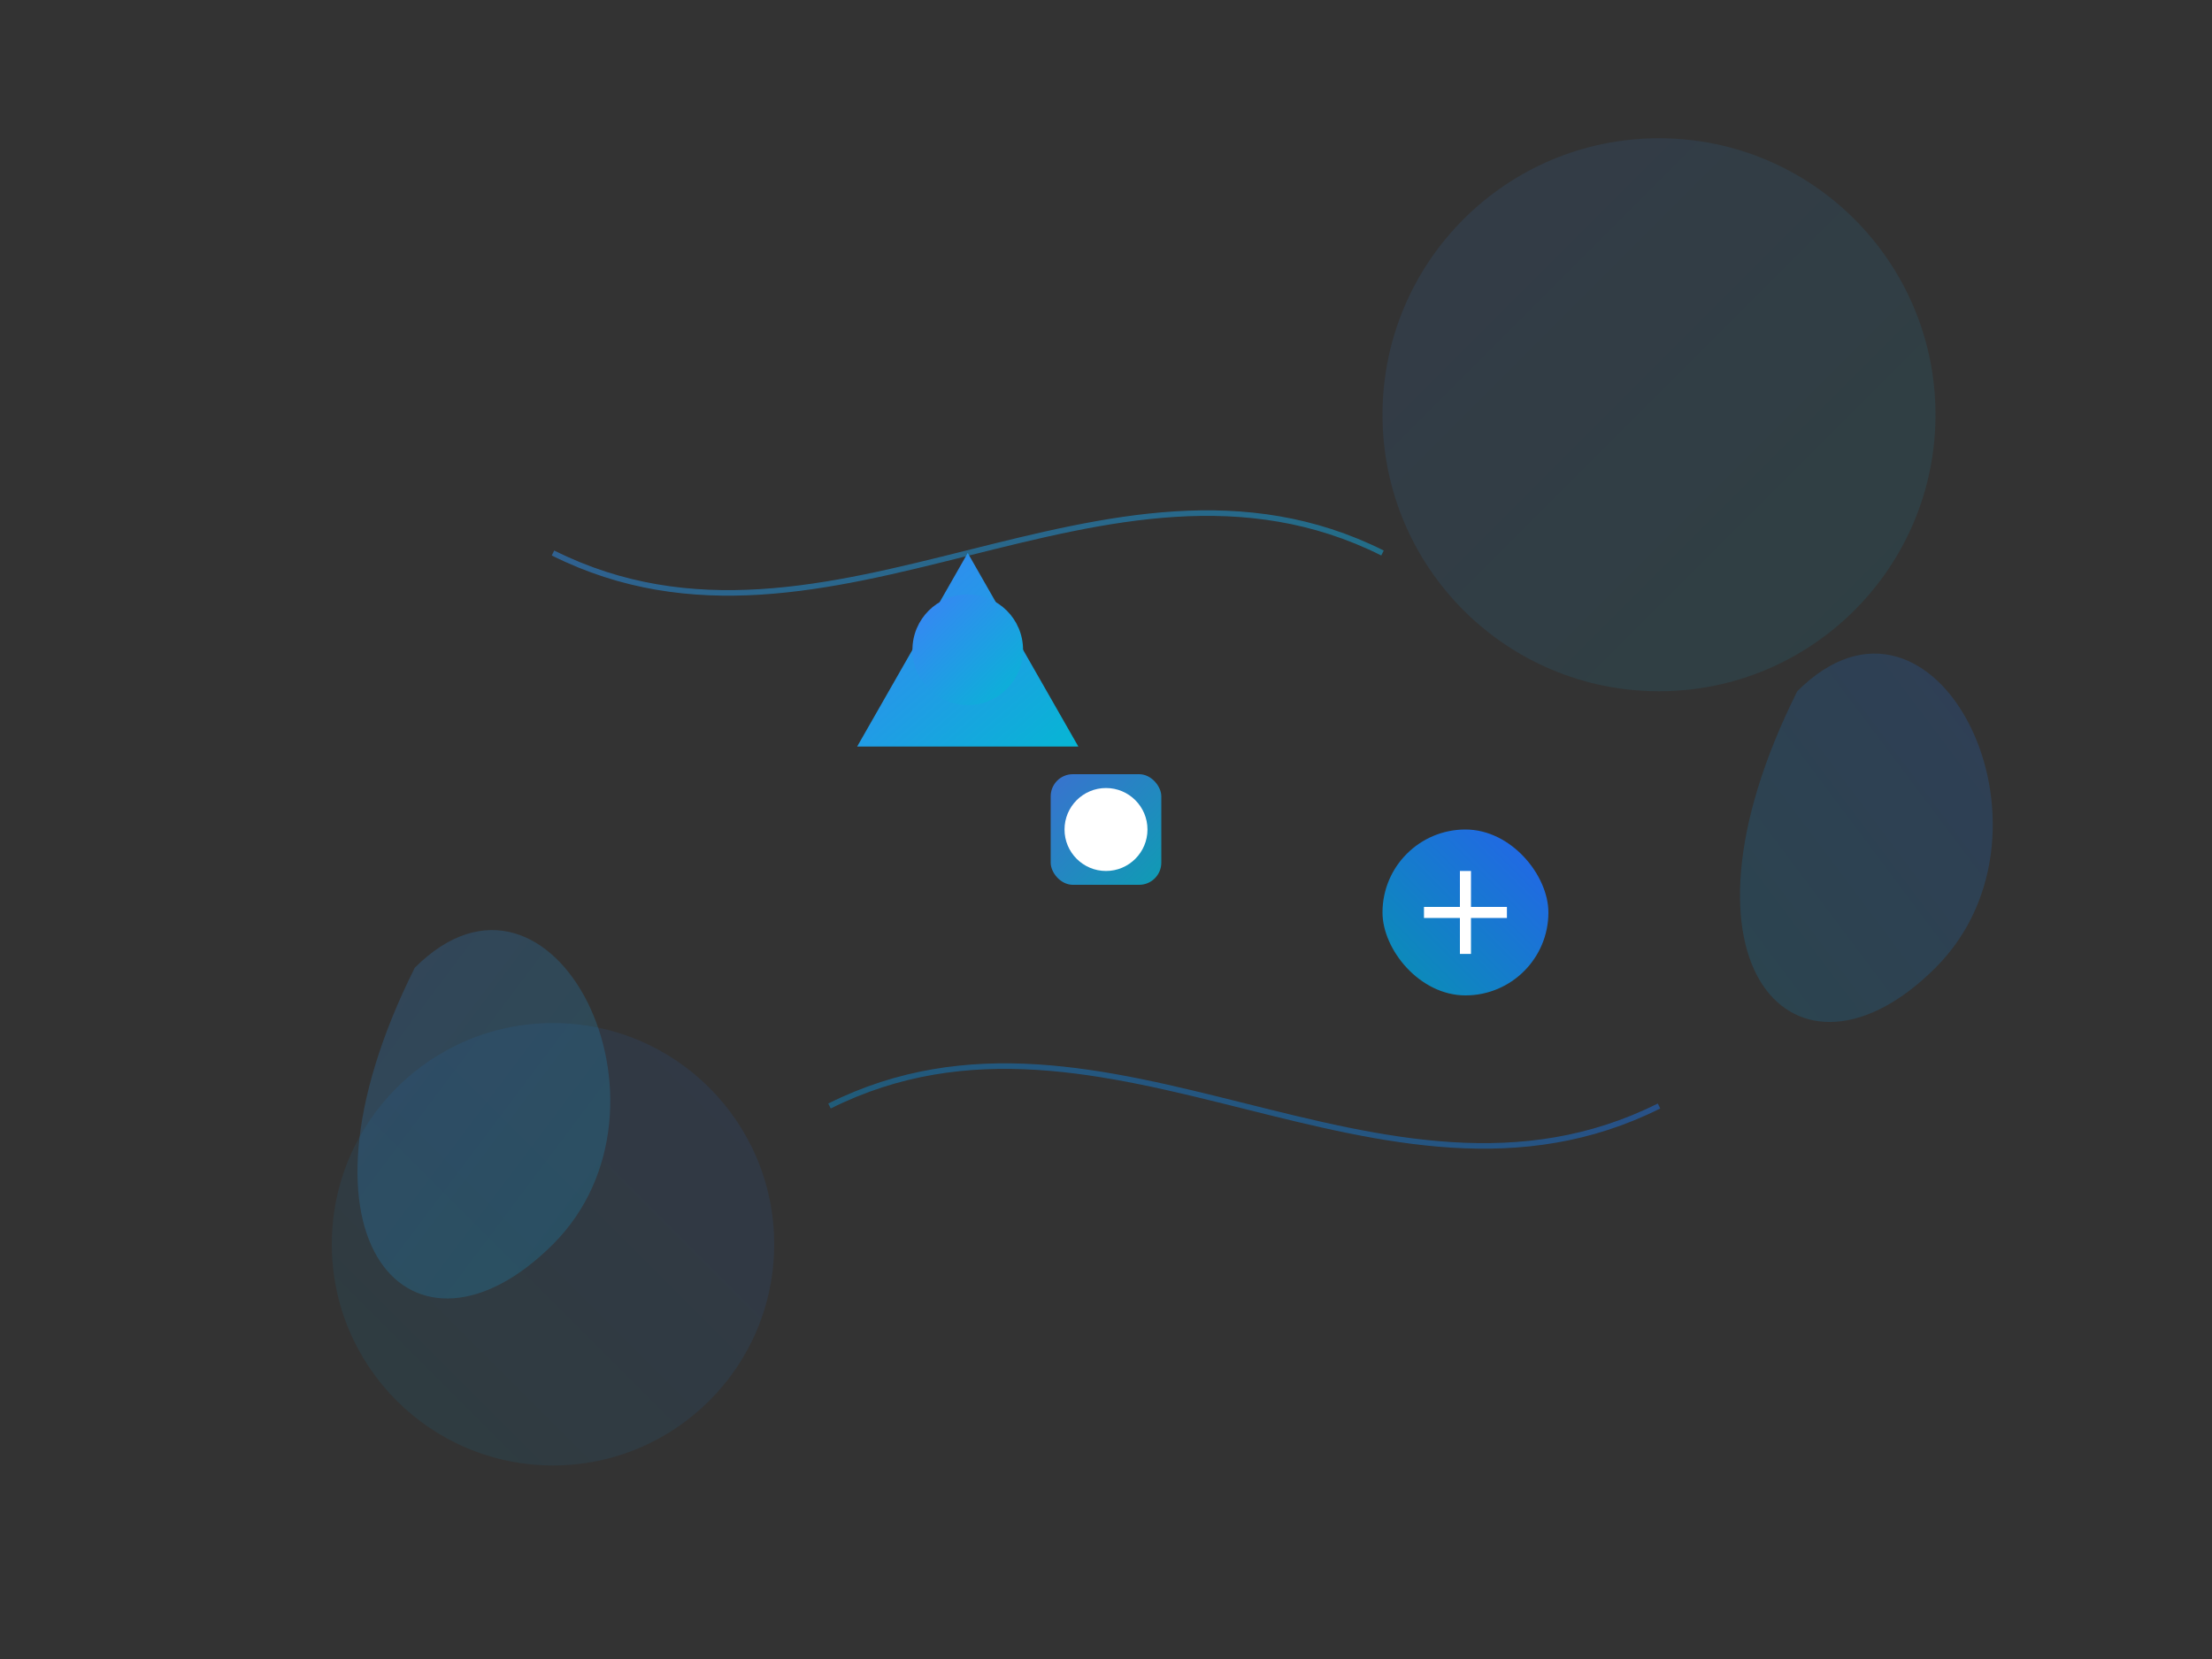 <?xml version="1.0" encoding="UTF-8"?>
<svg width="800px" height="600px" viewBox="0 0 800 600" version="1.1" xmlns="http://www.w3.org/2000/svg">
    <rect x="0" y="0" width="800" height="600" fill="#333333" stroke="none"/>
    <defs>
        <linearGradient x1="0%" y1="0%" x2="100%" y2="100%" id="gradient1">
            <stop stop-color="#3B82F6" offset="0%"/>
            <stop stop-color="#06B6D4" offset="100%"/>
        </linearGradient>
        <linearGradient x1="100%" y1="0%" x2="0%" y2="100%" id="gradient2">
            <stop stop-color="#2563EB" offset="0%"/>
            <stop stop-color="#0891B2" offset="100%"/>
        </linearGradient>
    </defs>
    <g stroke="none" stroke-width="1" fill="none" fill-rule="evenodd">
        <!-- Background Elements -->
        <circle fill="url(#gradient1)" opacity="0.1" cx="600" cy="150" r="100"/>
        <circle fill="url(#gradient2)" opacity="0.1" cx="200" cy="450" r="80"/>
        
        <!-- Cryptocurrency Symbols -->
        <g transform="translate(300, 200)" fill="url(#gradient1)">
            <path d="M50,0 L90,70 L10,70 Z"/>
            <circle cx="50" cy="35" r="20"/>
        </g>
        
        <g transform="translate(500, 300)" fill="url(#gradient2)">
            <rect x="0" y="0" width="60" height="60" rx="30"/>
            <path d="M30,15 L30,45 M15,30 L45,30" stroke="#FFFFFF" stroke-width="4"/>
        </g>
        
        <!-- Connected Lines -->
        <path d="M200,200 C300,250 400,150 500,200" stroke="url(#gradient1)" stroke-width="2" opacity="0.5"/>
        <path d="M300,400 C400,350 500,450 600,400" stroke="url(#gradient2)" stroke-width="2" opacity="0.5"/>
        
        <!-- Floating Elements -->
        <g transform="translate(400, 300)">
            <rect x="-20" y="-20" width="40" height="40" rx="8" fill="url(#gradient1)" opacity="0.8"/>
            <circle cx="0" cy="0" r="15" fill="#FFFFFF"/>
        </g>
        
        <!-- Abstract Shapes -->
        <path d="M650,250 C700,200 750,300 700,350 C650,400 600,350 650,250" fill="url(#gradient2)" opacity="0.2"/>
        <path d="M150,350 C200,300 250,400 200,450 C150,500 100,450 150,350" fill="url(#gradient1)" opacity="0.2"/>
    </g>
</svg> 